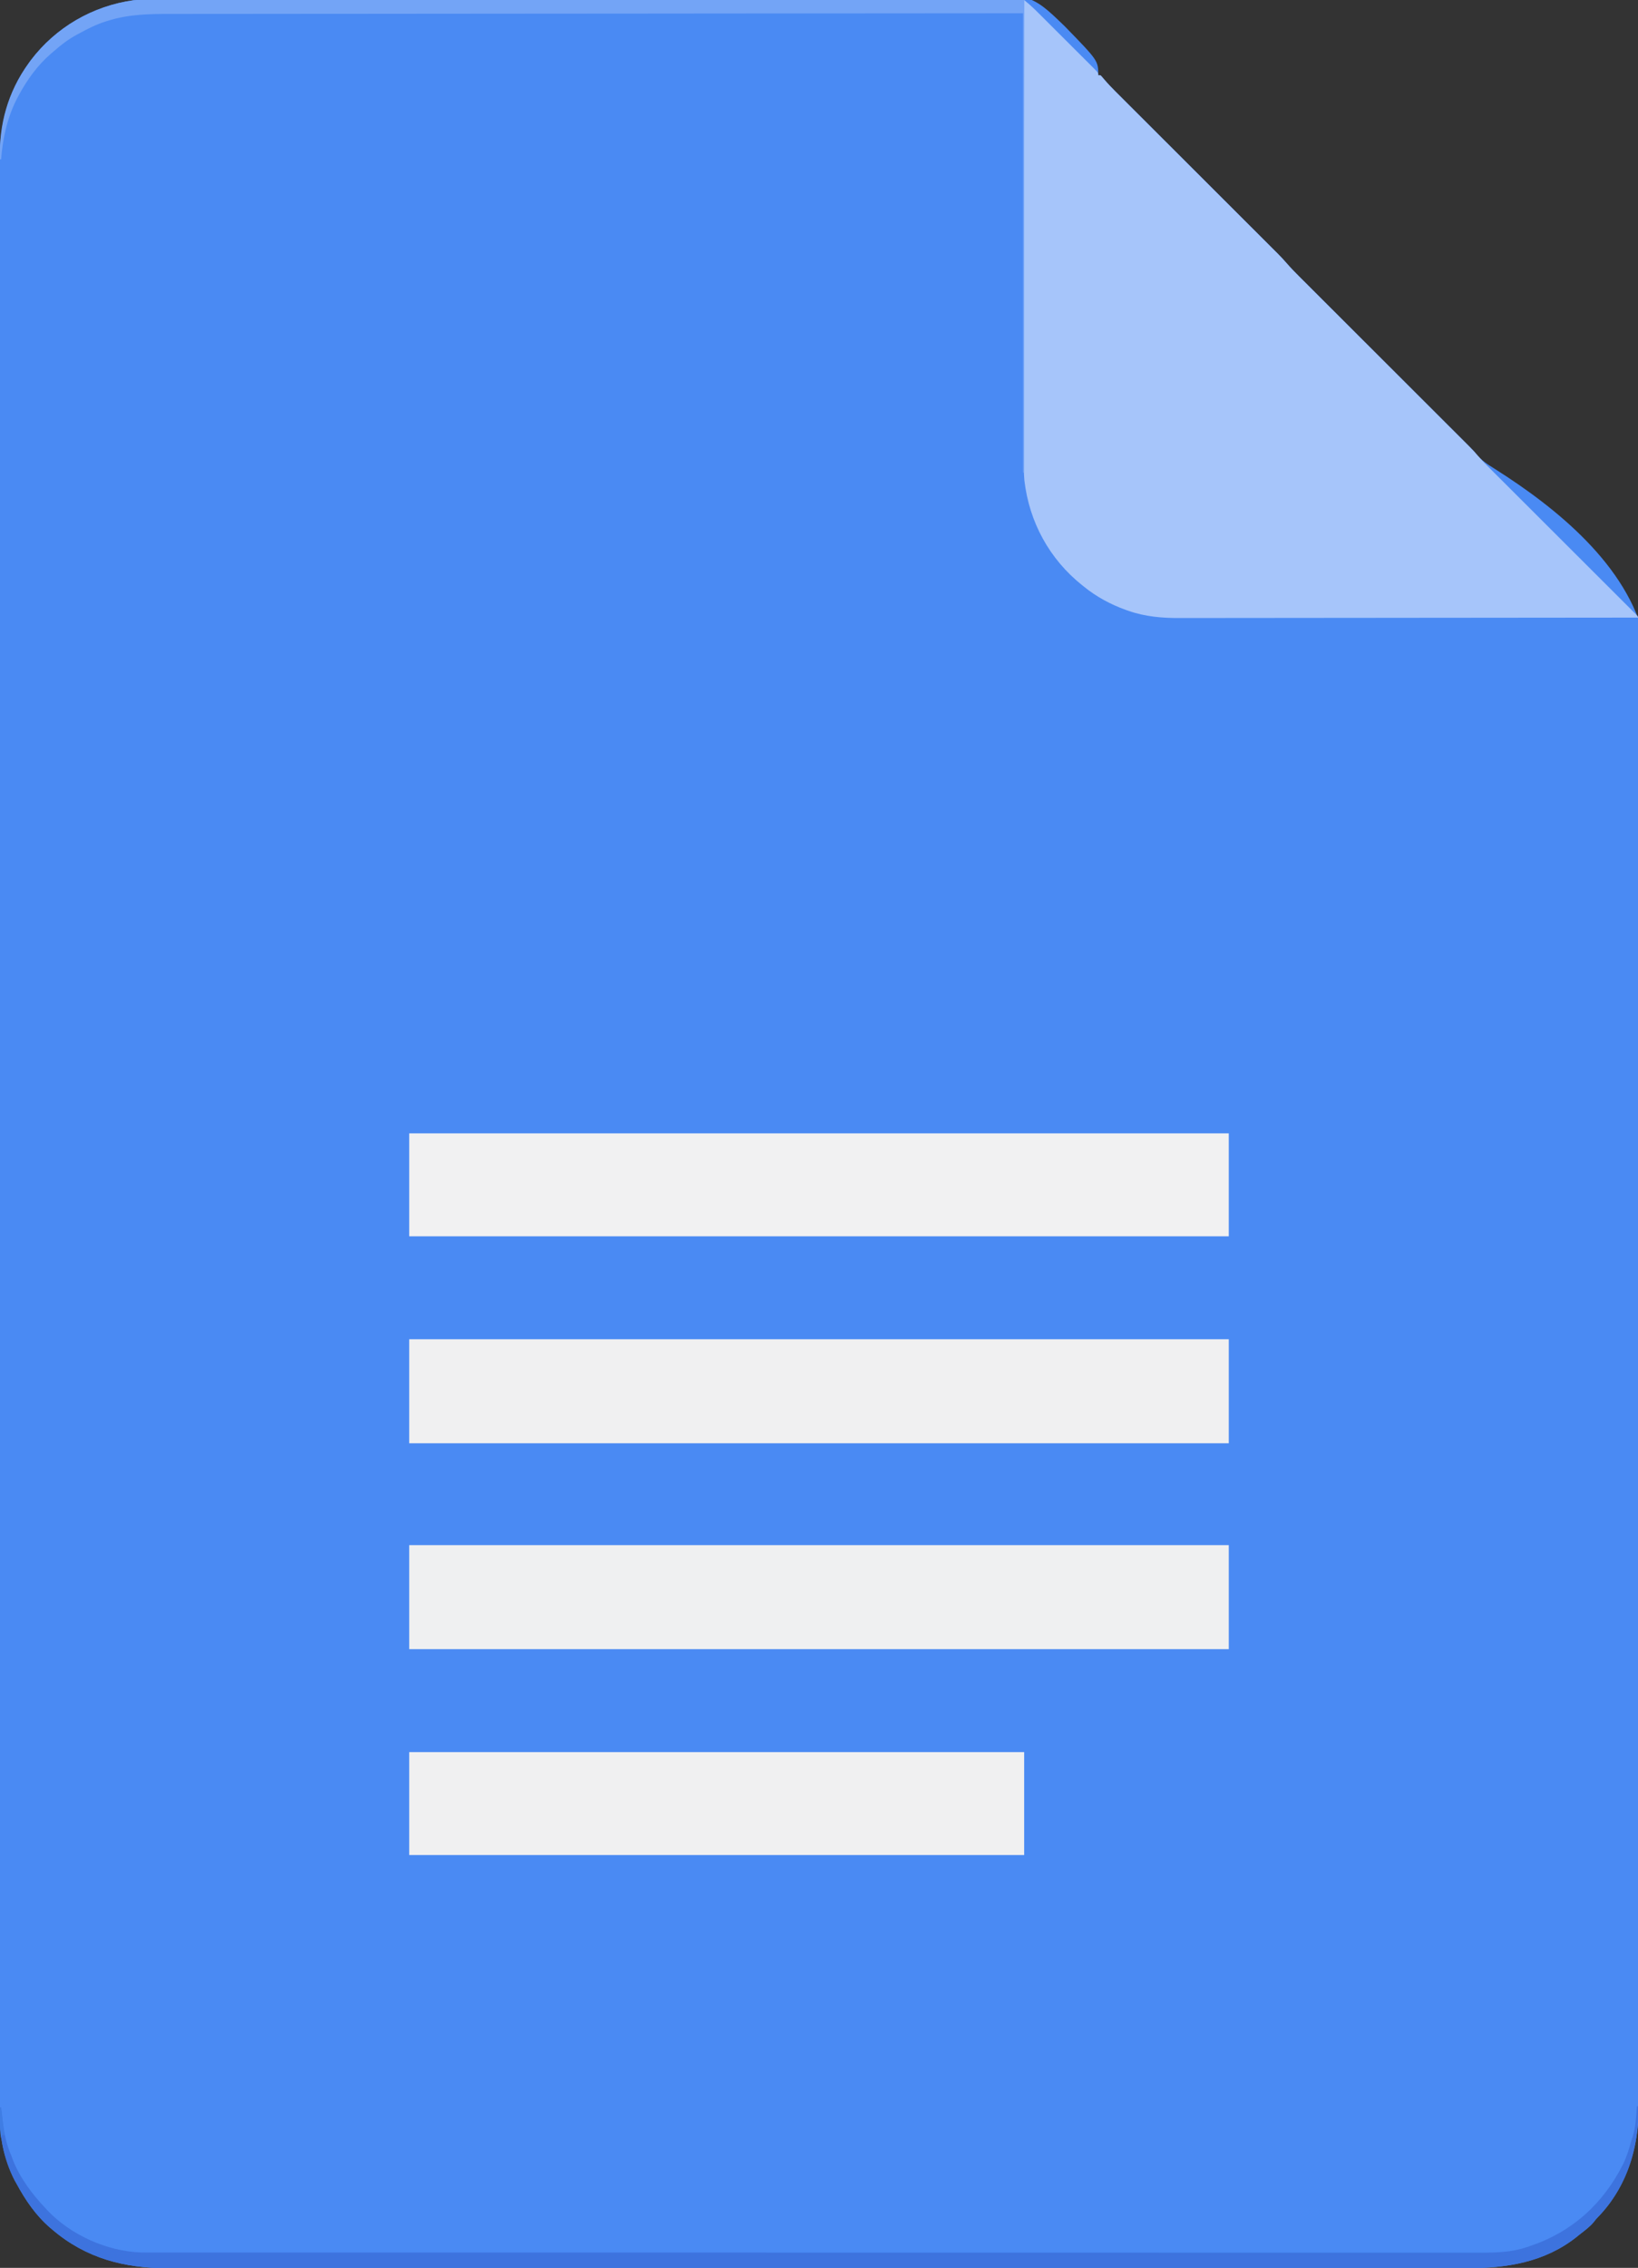 <?xml version="1.0" encoding="UTF-8"?>
<svg version="1.1" xmlns="http://www.w3.org/2000/svg" width="1481" height="2049">
<rect width="100%" height="100%" fill="#333333" stroke="none"/>
<path d="M0 0 C1.359 -0.021 2.719 -0.042 4.078 -0.063 C7.82 -0.121 11.562 -0.173 15.304 -0.224 C18.537 -0.269 21.77 -0.316 25.003 -0.364 C34.863 -0.509 44.724 -0.644 54.584 -0.776 C59.383 -0.841 64.181 -0.907 68.98 -0.973 C117.512 -1.643 166.044 -2.191 214.578 -2.581 C216.264 -2.594 216.264 -2.594 217.984 -2.608 C242.408 -2.804 266.832 -2.984 291.257 -3.147 C303.23 -3.226 315.202 -3.309 327.175 -3.394 C328.366 -3.402 329.558 -3.41 330.785 -3.419 C369.276 -3.69 407.76 -4.179 446.247 -4.783 C485.882 -5.404 525.512 -5.804 565.152 -5.932 C570.775 -5.95 576.399 -5.971 582.023 -5.993 C583.13 -5.998 584.236 -6.002 585.376 -6.006 C600.865 -6.072 616.345 -6.291 631.831 -6.63 C657.75 -7.197 683.655 -7.503 709.58 -7.201 C710.542 -7.19 711.503 -7.18 712.493 -7.169 C795.254 -6.171 795.254 -6.171 826.683 24.276 C856.767 55.177 856.767 55.177 856.767 68.307 C857.427 68.307 858.087 68.307 858.767 68.307 C860.254 69.815 860.254 69.815 861.967 71.876 C865.339 75.838 868.871 79.548 872.56 83.214 C873.206 83.86 873.852 84.507 874.518 85.173 C876.661 87.315 878.808 89.454 880.954 91.593 C882.501 93.137 884.047 94.682 885.593 96.227 C888.912 99.543 892.232 102.857 895.554 106.17 C900.81 111.412 906.062 116.658 911.314 121.905 C922.462 133.042 933.614 144.175 944.767 155.307 C956.808 167.327 968.849 179.348 980.886 191.373 C986.102 196.585 991.321 201.794 996.543 207.001 C999.794 210.245 1003.043 213.491 1006.292 216.737 C1007.794 218.238 1009.297 219.737 1010.801 221.236 C1012.861 223.289 1014.918 225.344 1016.974 227.401 C1017.563 227.987 1018.153 228.573 1018.76 229.177 C1021.703 232.126 1024.522 235.137 1027.248 238.288 C1030.631 242.198 1034.198 245.873 1037.863 249.518 C1038.542 250.197 1039.221 250.876 1039.921 251.575 C1042.174 253.828 1044.431 256.078 1046.689 258.327 C1048.314 259.95 1049.939 261.574 1051.564 263.198 C1055.053 266.684 1058.544 270.168 1062.035 273.651 C1067.56 279.163 1073.081 284.678 1078.602 290.193 C1086.344 297.928 1094.088 305.662 1101.833 313.394 C1102.324 313.884 1102.814 314.374 1103.32 314.879 C1106.802 318.355 1110.284 321.831 1113.767 325.307 C1117.745 329.278 1121.722 333.249 1125.7 337.22 C1126.19 337.71 1126.68 338.199 1127.185 338.703 C1135.37 346.874 1143.552 355.046 1151.733 363.221 C1157.218 368.7 1162.704 374.177 1168.193 379.652 C1171.61 383.062 1175.026 386.474 1178.44 389.886 C1180.02 391.464 1181.601 393.041 1183.182 394.617 C1185.347 396.775 1187.509 398.936 1189.67 401.097 C1190.291 401.714 1190.911 402.331 1191.551 402.967 C1196.366 407.794 1196.366 407.794 1198.158 410.092 C1202.92 416.153 1208.873 419.923 1215.324 423.965 C1271.051 459.161 1335.567 511.168 1350.838 578.352 C1359.383 617.679 1360.27 658.492 1360.837 698.575 C1360.856 699.808 1360.856 699.808 1360.874 701.066 C1361.516 744.227 1360.832 787.342 1359.645 830.487 C1358.871 858.623 1358.432 886.745 1358.3 914.891 C1358.293 916.303 1358.293 916.303 1358.286 917.744 C1358.245 926.347 1358.207 934.95 1358.173 943.553 C1358.089 964.912 1357.96 986.272 1357.8 1007.631 C1357.793 1008.602 1357.785 1009.573 1357.778 1010.574 C1357.424 1057.496 1356.547 1104.405 1355.623 1151.318 C1355.304 1167.538 1354.988 1183.757 1354.682 1199.976 C1354.663 1200.982 1354.643 1201.989 1354.624 1203.025 C1353.74 1250.017 1353.242 1297.011 1352.84 1344.01 C1352.814 1347.07 1352.787 1350.131 1352.761 1353.192 C1352.604 1371.464 1352.45 1389.736 1352.302 1408.008 C1351.949 1451.388 1351.547 1494.768 1351.111 1538.148 C1351.101 1539.099 1351.091 1540.051 1351.082 1541.032 C1350.264 1622.365 1349.131 1703.691 1347.712 1785.016 C1347.529 1795.542 1347.352 1806.067 1347.18 1816.593 C1346.946 1830.896 1346.699 1845.199 1346.428 1859.502 C1346.401 1860.902 1346.375 1862.302 1346.348 1863.703 C1346.335 1864.388 1346.322 1865.073 1346.309 1865.779 C1346.221 1870.485 1346.142 1875.19 1346.067 1879.896 C1345.968 1886.087 1345.851 1892.277 1345.72 1898.467 C1345.676 1900.685 1345.638 1902.903 1345.607 1905.121 C1345.088 1941.348 1334.454 1976.318 1308.993 2002.94 C1306.732 2005.271 1306.732 2005.271 1304.79 2007.846 C1301.08 2012.358 1296.339 2015.71 1291.767 2019.307 C1290.846 2020.055 1289.926 2020.803 1288.978 2021.573 C1260.311 2044.159 1226.129 2049.65 1190.627 2049.559 C1188.539 2049.561 1186.452 2049.564 1184.364 2049.568 C1178.651 2049.576 1172.939 2049.571 1167.226 2049.564 C1161.002 2049.559 1154.778 2049.566 1148.554 2049.571 C1137.653 2049.578 1126.753 2049.578 1115.852 2049.573 C1104.162 2049.567 1092.472 2049.566 1080.782 2049.57 C1080.042 2049.57 1079.303 2049.571 1078.54 2049.571 C1075.527 2049.572 1072.514 2049.573 1069.501 2049.574 C1041.467 2049.585 1013.434 2049.586 985.401 2049.58 C984.571 2049.58 983.741 2049.58 982.886 2049.579 C982.055 2049.579 981.224 2049.579 980.367 2049.579 C955.031 2049.574 929.695 2049.573 904.359 2049.575 C902.661 2049.575 900.964 2049.575 899.266 2049.576 C892.444 2049.576 885.622 2049.577 878.8 2049.577 C859.731 2049.579 840.661 2049.58 821.592 2049.581 C820.724 2049.581 819.855 2049.581 818.961 2049.581 C791.298 2049.582 763.635 2049.58 735.972 2049.575 C735.075 2049.575 734.178 2049.575 733.254 2049.575 C718.687 2049.573 704.12 2049.57 689.553 2049.568 C631.782 2049.558 574.011 2049.558 516.24 2049.568 C501.68 2049.571 487.121 2049.573 472.561 2049.575 C471.665 2049.575 470.768 2049.576 469.845 2049.576 C442.21 2049.58 414.576 2049.582 386.941 2049.581 C385.64 2049.581 385.64 2049.581 384.312 2049.581 C365.264 2049.58 346.215 2049.579 327.167 2049.577 C320.351 2049.577 313.535 2049.576 306.72 2049.575 C305.024 2049.575 303.329 2049.575 301.633 2049.575 C276.304 2049.572 250.976 2049.574 225.647 2049.579 C224.403 2049.58 224.403 2049.58 223.133 2049.58 C222.304 2049.58 221.476 2049.58 220.623 2049.58 C192.669 2049.586 164.716 2049.584 136.762 2049.573 C133.758 2049.572 130.755 2049.571 127.751 2049.57 C127.014 2049.57 126.277 2049.57 125.517 2049.569 C113.86 2049.565 102.204 2049.568 90.547 2049.574 C79.076 2049.579 67.605 2049.577 56.134 2049.568 C50.002 2049.563 43.87 2049.561 37.737 2049.569 C32.152 2049.575 26.567 2049.572 20.982 2049.562 C18.981 2049.56 16.979 2049.561 14.978 2049.567 C-23.683 2049.658 -58.268 2040.646 -88.233 2015.307 C-89.1 2014.583 -89.966 2013.859 -90.858 2013.112 C-103.744 2002.012 -113.207 1988.172 -121.233 1973.307 C-121.683 1972.525 -122.133 1971.742 -122.597 1970.936 C-125.682 1965.298 -127.769 1959.306 -129.858 1953.245 C-130.148 1952.425 -130.437 1951.605 -130.736 1950.76 C-136.598 1933.156 -136.671 1915.691 -136.618 1897.343 C-136.61 1893.518 -136.62 1889.693 -136.628 1885.868 C-136.639 1879.151 -136.638 1872.433 -136.631 1865.715 C-136.619 1855.659 -136.625 1845.602 -136.635 1835.546 C-136.65 1818.404 -136.651 1801.262 -136.645 1784.12 C-136.638 1766.751 -136.638 1749.383 -136.646 1732.015 C-136.646 1730.917 -136.647 1729.82 -136.647 1728.689 C-136.649 1724.219 -136.651 1719.748 -136.653 1715.278 C-136.675 1669.909 -136.677 1624.539 -136.671 1579.17 C-136.671 1572.902 -136.67 1566.634 -136.669 1560.366 C-136.669 1559.121 -136.669 1557.876 -136.669 1556.593 C-136.666 1529 -136.669 1501.407 -136.673 1473.813 C-136.674 1470.037 -136.674 1466.26 -136.675 1462.483 C-136.676 1452.359 -136.678 1442.235 -136.679 1432.111 C-136.69 1361.438 -136.695 1290.765 -136.687 1220.093 C-136.687 1218.747 -136.687 1217.401 -136.687 1216.056 C-136.685 1201.201 -136.683 1186.347 -136.681 1171.492 C-136.681 1170.821 -136.681 1170.151 -136.681 1169.46 C-136.681 1167.427 -136.681 1165.395 -136.68 1163.362 C-136.68 1162.691 -136.68 1162.02 -136.68 1161.329 C-136.68 1157.938 -136.679 1154.547 -136.679 1151.157 C-136.671 1083.709 -136.669 1016.262 -136.699 895.814 C-136.705 873.517 -136.712 851.221 -136.717 828.924 C-136.717 828.258 -136.718 827.593 -136.718 826.907 C-136.729 785.211 -136.734 743.515 -136.735 701.818 C-136.735 700.531 -136.735 699.243 -136.735 697.916 C-136.735 669.644 -136.734 641.372 -136.732 613.1 C-136.731 602.984 -136.731 592.868 -136.73 582.752 C-136.73 580.236 -136.73 577.719 -136.729 575.203 C-136.727 535.1 -136.735 494.998 -136.749 454.896 C-136.764 413.387 -136.763 371.877 -136.746 330.368 C-136.744 325.91 -136.742 321.452 -136.741 316.994 C-136.74 315.9 -136.74 314.806 -136.739 313.679 C-136.733 296.359 -136.74 279.039 -136.753 261.719 C-136.765 244.687 -136.763 227.654 -136.746 210.622 C-136.736 200.638 -136.737 190.655 -136.754 180.671 C-136.765 174.034 -136.761 167.398 -136.745 160.761 C-136.736 157.003 -136.734 153.245 -136.749 149.487 C-136.88 115.572 -130.452 85.149 -110.233 57.307 C-109.666 56.516 -109.099 55.724 -108.515 54.909 C-85.871 25.016 -52.614 5.714 -15.514 0.533 C-10.362 0.024 -5.173 0.067 0 0 Z " fill="#4A8AF3" transform="translate(136.233,-0.307)"/>
<path d="M0 0 C1.103 0.937 2.204 1.875 3.305 2.813 C3.919 3.336 4.532 3.858 5.164 4.396 C7.993 6.868 10.648 9.5 13.302 12.157 C14.182 13.032 14.182 13.032 15.079 13.924 C16.991 15.827 18.9 17.733 20.809 19.641 C22.144 20.973 23.479 22.304 24.814 23.636 C27.599 26.415 30.381 29.196 33.163 31.978 C36.735 35.549 40.313 39.114 43.894 42.678 C46.646 45.419 49.395 48.165 52.142 50.913 C53.46 52.23 54.78 53.546 56.102 54.86 C57.941 56.689 59.773 58.524 61.603 60.36 C62.428 61.177 62.428 61.177 63.27 62.01 C67 65.772 67 65.772 67 68 C67.66 68 68.32 68 69 68 C70.488 69.507 70.488 69.507 72.2 71.568 C75.572 75.53 79.105 79.241 82.793 82.906 C83.439 83.553 84.085 84.199 84.751 84.865 C86.894 87.008 89.041 89.146 91.188 91.285 C92.734 92.83 94.28 94.375 95.826 95.92 C99.145 99.235 102.466 102.549 105.787 105.862 C111.043 111.105 116.295 116.351 121.547 121.598 C132.695 132.735 143.847 143.868 155 155 C167.042 167.02 179.083 179.04 191.119 191.065 C196.336 196.277 201.555 201.487 206.776 206.694 C210.027 209.938 213.276 213.184 216.525 216.43 C218.027 217.93 219.53 219.43 221.034 220.929 C223.094 222.981 225.151 225.037 227.207 227.094 C227.797 227.68 228.386 228.266 228.994 228.869 C231.936 231.819 234.755 234.829 237.481 237.981 C240.865 241.89 244.431 245.566 248.097 249.21 C249.115 250.229 249.115 250.229 250.154 251.268 C252.408 253.521 254.665 255.77 256.922 258.02 C258.547 259.643 260.172 261.267 261.797 262.89 C265.286 266.376 268.777 269.861 272.269 273.344 C277.794 278.855 283.315 284.37 288.835 289.886 C296.577 297.621 304.321 305.355 312.066 313.087 C312.557 313.577 313.048 314.067 313.553 314.571 C317.035 318.048 320.518 321.524 324 325 C327.978 328.971 331.956 332.942 335.934 336.913 C336.424 337.402 336.914 337.892 337.419 338.396 C345.603 346.566 353.785 354.739 361.967 362.913 C367.451 368.393 372.938 373.87 378.426 379.345 C381.844 382.754 385.259 386.166 388.674 389.579 C390.253 391.157 391.834 392.734 393.415 394.31 C395.58 396.467 397.742 398.628 399.903 400.79 C400.524 401.407 401.145 402.024 401.784 402.66 C405.456 406.34 408.909 410.152 412.309 414.083 C414.827 416.938 417.494 419.626 420.195 422.308 C420.776 422.89 421.358 423.472 421.958 424.072 C423.882 425.995 425.81 427.916 427.738 429.836 C429.128 431.224 430.519 432.613 431.909 434.002 C434.889 436.979 437.87 439.954 440.853 442.928 C445.565 447.627 450.273 452.329 454.981 457.032 C464.964 467.004 474.95 476.971 484.938 486.938 C495.744 497.722 506.55 508.507 517.351 519.298 C522.036 523.978 526.724 528.656 531.413 533.331 C534.319 536.23 537.222 539.13 540.125 542.031 C541.478 543.381 542.83 544.73 544.184 546.079 C546.023 547.91 547.859 549.745 549.694 551.581 C550.238 552.121 550.782 552.661 551.342 553.218 C555 556.886 555 556.886 555 558 C500.417 558.069 445.833 558.122 391.25 558.153 C384.8 558.157 378.35 558.161 371.901 558.165 C370.617 558.166 369.333 558.166 368.01 558.167 C347.242 558.18 326.475 558.204 305.708 558.231 C284.385 558.26 263.063 558.276 241.741 558.282 C228.593 558.286 215.444 558.299 202.296 558.324 C193.27 558.34 184.244 558.344 175.217 558.341 C170.016 558.339 164.815 558.341 159.614 558.358 C154.839 558.372 150.065 558.373 145.29 558.363 C143.575 558.361 141.86 558.365 140.145 558.375 C124.71 558.455 109.157 557.092 94.5 551.938 C93.64 551.642 92.781 551.347 91.895 551.043 C78.225 546.141 65.281 539.164 54 530 C53.493 529.597 52.986 529.194 52.464 528.779 C22.837 505.151 4.617 471.738 0.193 434.058 C-0.435 427.37 -0.265 420.625 -0.241 413.916 C-0.241 412.122 -0.243 410.328 -0.246 408.534 C-0.25 403.64 -0.242 398.746 -0.232 393.853 C-0.223 388.562 -0.226 383.271 -0.228 377.98 C-0.229 368.825 -0.223 359.67 -0.211 350.515 C-0.195 337.279 -0.19 324.043 -0.187 310.806 C-0.183 289.329 -0.17 267.851 -0.151 246.374 C-0.133 225.516 -0.118 204.659 -0.11 183.801 C-0.109 182.515 -0.109 181.228 -0.108 179.902 C-0.106 173.447 -0.103 166.992 -0.101 160.536 C-0.08 107.024 -0.045 53.512 0 0 Z " fill="#A6C5FA" transform="translate(926,0)"/>
<path d="M0 0 C244.53 0 489.06 0 741 0 C741 31.02 741 62.04 741 94 C496.47 94 251.94 94 0 94 C0 62.98 0 31.96 0 0 Z " fill="#EFF0F1" transform="translate(370,1396)"/>
<path d="M0 0 C244.53 0 489.06 0 741 0 C741 31.02 741 62.04 741 94 C496.47 94 251.94 94 0 94 C0 62.98 0 31.96 0 0 Z " fill="#F0F0F1" transform="translate(370,1210)"/>
<path d="M0 0 C244.53 0 489.06 0 741 0 C741 30.69 741 61.38 741 93 C496.47 93 251.94 93 0 93 C0 62.31 0 31.62 0 0 Z " fill="#F1F1F2" transform="translate(370,1024)"/>
<path d="M0 0 C183.48 0 366.96 0 556 0 C556 30.69 556 61.38 556 93 C372.52 93 189.04 93 0 93 C0 62.31 0 31.62 0 0 Z " fill="#F0F0F1" transform="translate(370,1583)"/>
<path d="M0 0 C0.33 0 0.66 0 1 0 C2.323 35.482 -8.142 70.504 -32.375 97.125 C-33.166 97.953 -33.958 98.78 -34.773 99.633 C-37.035 101.963 -37.035 101.963 -38.977 104.539 C-42.686 109.051 -47.427 112.403 -52 116 C-52.92 116.748 -53.841 117.495 -54.789 118.266 C-83.455 140.851 -117.638 146.343 -153.14 146.252 C-155.227 146.254 -157.315 146.257 -159.403 146.26 C-165.115 146.268 -170.828 146.264 -176.54 146.257 C-182.764 146.252 -188.988 146.258 -195.213 146.263 C-206.113 146.271 -217.014 146.27 -227.915 146.265 C-239.605 146.26 -251.294 146.259 -262.984 146.263 C-263.724 146.263 -264.464 146.263 -265.226 146.264 C-268.239 146.265 -271.253 146.266 -274.266 146.267 C-302.299 146.277 -330.333 146.278 -358.366 146.273 C-359.196 146.272 -360.026 146.272 -360.881 146.272 C-362.127 146.272 -362.127 146.272 -363.399 146.272 C-388.736 146.267 -414.072 146.265 -439.408 146.268 C-441.106 146.268 -442.803 146.268 -444.501 146.268 C-451.323 146.269 -458.145 146.269 -464.966 146.27 C-484.036 146.272 -503.105 146.273 -522.175 146.274 C-523.043 146.274 -523.911 146.274 -524.806 146.274 C-552.469 146.274 -580.132 146.272 -607.795 146.268 C-608.692 146.268 -609.589 146.268 -610.513 146.267 C-625.08 146.265 -639.647 146.263 -654.213 146.26 C-711.985 146.251 -769.756 146.251 -827.527 146.261 C-842.086 146.263 -856.646 146.266 -871.205 146.268 C-872.102 146.268 -872.998 146.268 -873.922 146.268 C-901.556 146.273 -929.191 146.274 -956.825 146.274 C-958.127 146.274 -958.127 146.274 -959.455 146.274 C-978.503 146.273 -997.551 146.272 -1016.6 146.27 C-1023.415 146.269 -1030.231 146.268 -1037.047 146.268 C-1038.743 146.268 -1040.438 146.268 -1042.134 146.267 C-1067.462 146.265 -1092.791 146.267 -1118.119 146.272 C-1119.364 146.272 -1119.364 146.272 -1120.634 146.273 C-1121.462 146.273 -1122.291 146.273 -1123.144 146.273 C-1151.098 146.279 -1179.051 146.277 -1207.005 146.266 C-1210.008 146.265 -1213.012 146.264 -1216.016 146.263 C-1216.753 146.263 -1217.49 146.262 -1218.249 146.262 C-1229.906 146.258 -1241.563 146.261 -1253.22 146.266 C-1264.691 146.272 -1276.162 146.27 -1287.633 146.26 C-1293.765 146.256 -1299.897 146.254 -1306.029 146.261 C-1311.614 146.268 -1317.199 146.265 -1322.784 146.255 C-1324.786 146.253 -1326.788 146.254 -1328.789 146.259 C-1367.45 146.351 -1402.035 137.339 -1432 112 C-1432.866 111.276 -1433.733 110.551 -1434.625 109.805 C-1447.51 98.704 -1456.974 84.865 -1465 70 C-1465.45 69.218 -1465.9 68.435 -1466.363 67.629 C-1477.728 46.862 -1480.613 24.227 -1480 1 C-1479.67 1 -1479.34 1 -1479 1 C-1478.89 2.042 -1478.781 3.083 -1478.668 4.156 C-1477.175 17.869 -1475.69 31.307 -1470 44 C-1469.437 45.541 -1468.874 47.083 -1468.312 48.625 C-1461.687 65.086 -1451.09 79.168 -1439 92 C-1438.176 92.903 -1438.176 92.903 -1437.336 93.824 C-1416.028 116.339 -1383.566 130.852 -1352.721 132.092 C-1350.441 132.127 -1348.163 132.133 -1345.882 132.126 C-1345.016 132.128 -1344.151 132.13 -1343.259 132.131 C-1340.368 132.135 -1337.477 132.132 -1334.586 132.129 C-1332.48 132.13 -1330.373 132.132 -1328.267 132.134 C-1322.465 132.139 -1316.662 132.137 -1310.86 132.135 C-1304.553 132.133 -1298.246 132.137 -1291.938 132.141 C-1280.879 132.146 -1269.82 132.147 -1258.761 132.146 C-1246.895 132.145 -1235.029 132.146 -1223.163 132.15 C-1222.414 132.15 -1221.664 132.15 -1220.892 132.15 C-1217.838 132.151 -1214.785 132.152 -1211.732 132.153 C-1179.885 132.163 -1148.037 132.166 -1116.189 132.167 C-1112.761 132.167 -1109.333 132.167 -1105.905 132.167 C-1105.055 132.167 -1104.204 132.167 -1103.328 132.167 C-1084.477 132.168 -1065.627 132.17 -1046.776 132.172 C-1039.014 132.173 -1031.252 132.174 -1023.49 132.175 C-1022.632 132.176 -1021.774 132.176 -1020.891 132.176 C-971.743 132.182 -922.596 132.186 -873.448 132.186 C-871.609 132.186 -869.77 132.186 -867.931 132.186 C-859.627 132.186 -851.323 132.186 -843.018 132.185 C-839.315 132.185 -835.612 132.185 -831.909 132.185 C-830.056 132.185 -828.203 132.185 -826.349 132.185 C-767.74 132.185 -709.131 132.192 -650.522 132.206 C-635.755 132.209 -620.988 132.213 -606.221 132.216 C-605.312 132.216 -604.403 132.216 -603.466 132.217 C-575.442 132.223 -547.418 132.227 -519.394 132.228 C-518.074 132.228 -518.074 132.228 -516.728 132.228 C-497.413 132.229 -478.098 132.229 -458.784 132.229 C-451.873 132.229 -444.962 132.229 -438.05 132.229 C-436.331 132.229 -434.612 132.229 -432.893 132.229 C-405.498 132.228 -378.104 132.234 -350.709 132.243 C-323.118 132.251 -295.526 132.254 -267.935 132.247 C-264.121 132.246 -260.308 132.245 -256.494 132.245 C-255.746 132.244 -254.999 132.244 -254.228 132.244 C-242.397 132.242 -230.566 132.246 -218.735 132.253 C-207.098 132.26 -195.461 132.26 -183.823 132.252 C-177.6 132.248 -171.376 132.247 -165.153 132.255 C-159.488 132.263 -153.824 132.261 -148.159 132.252 C-146.126 132.25 -144.092 132.251 -142.058 132.257 C-127.467 132.293 -113.269 131.947 -99.312 127.188 C-98.508 126.922 -97.703 126.656 -96.874 126.382 C-58.651 113.562 -30.662 88.294 -12.457 52.258 C-9.127 45.376 -6.986 38.369 -5 31 C-4.652 29.991 -4.304 28.981 -3.945 27.941 C-1.081 19.03 -0.636 9.29 0 0 Z " fill="#3D73DE" transform="translate(1480,1903)"/>
<path d="M0 0 C1.378 -0.001 2.755 -0.002 4.133 -0.003 C7.925 -0.007 11.718 -0.003 15.51 0.001 C19.633 0.004 23.756 0.002 27.879 0 C35.108 -0.002 42.336 -0 49.565 0.004 C60.313 0.01 71.062 0.01 81.81 0.009 C99.89 0.008 117.97 0.011 136.05 0.017 C153.955 0.023 171.86 0.027 189.764 0.028 C191.433 0.028 191.433 0.028 193.136 0.028 C198.787 0.029 204.438 0.029 210.089 0.029 C250.128 0.031 290.166 0.038 330.205 0.048 C369.104 0.057 408.004 0.064 446.904 0.068 C449.349 0.068 451.795 0.069 454.241 0.069 C474.112 0.071 493.984 0.073 513.855 0.075 C605.769 0.085 697.684 0.105 789.598 0.123 C789.598 141.033 789.598 281.943 789.598 427.123 C789.268 427.123 788.938 427.123 788.598 427.123 C788.598 290.173 788.598 153.223 788.598 12.123 C650.478 12.211 650.478 12.211 512.359 12.326 C492.351 12.345 472.344 12.364 452.337 12.382 C449.917 12.384 447.497 12.387 445.077 12.389 C406.51 12.424 367.944 12.45 329.377 12.471 C289.734 12.493 250.09 12.524 210.447 12.568 C204.845 12.574 199.244 12.58 193.642 12.586 C191.988 12.588 191.988 12.588 190.301 12.59 C172.567 12.609 154.834 12.617 137.1 12.622 C119.263 12.626 101.427 12.642 83.591 12.669 C72.999 12.684 62.408 12.692 51.816 12.687 C44.731 12.684 37.647 12.693 30.563 12.71 C26.532 12.72 22.501 12.725 18.471 12.716 C-0.919 12.68 -19.902 12.936 -38.59 18.811 C-39.411 19.063 -40.232 19.316 -41.078 19.576 C-49.318 22.229 -56.85 25.935 -64.402 30.123 C-65.481 30.701 -66.56 31.278 -67.672 31.873 C-74.924 35.895 -81.171 40.67 -87.402 46.123 C-88.382 46.957 -89.361 47.791 -90.371 48.65 C-102.575 59.241 -111.725 71.966 -119.402 86.123 C-119.722 86.711 -120.041 87.3 -120.37 87.906 C-129.534 105.175 -133.977 124.735 -135.402 144.123 C-135.732 144.123 -136.062 144.123 -136.402 144.123 C-137.548 112.424 -129.128 82.908 -110.402 57.123 C-109.835 56.332 -109.268 55.54 -108.683 54.725 C-86.054 24.85 -52.779 5.51 -15.693 0.337 C-10.481 -0.15 -5.23 -0.011 0 0 Z " fill="#73A4F6" transform="translate(136.402,-0.123)"/>
<path d="M0 0 C0.33 0 0.66 0 1 0 C1.133 1.134 1.266 2.269 1.402 3.438 C1.581 4.958 1.759 6.479 1.938 8 C2.025 8.744 2.112 9.488 2.201 10.254 C2.779 15.172 3.38 20.087 4 25 C3.34 25 2.68 25 2 25 C1.67 25.99 1.34 26.98 1 28 C-0.058 21.991 -0.117 16.154 -0.062 10.062 C-0.058 9.092 -0.053 8.122 -0.049 7.123 C-0.037 4.749 -0.021 2.374 0 0 Z " fill="#3F7DE4" transform="translate(0,1904)"/>
</svg>
